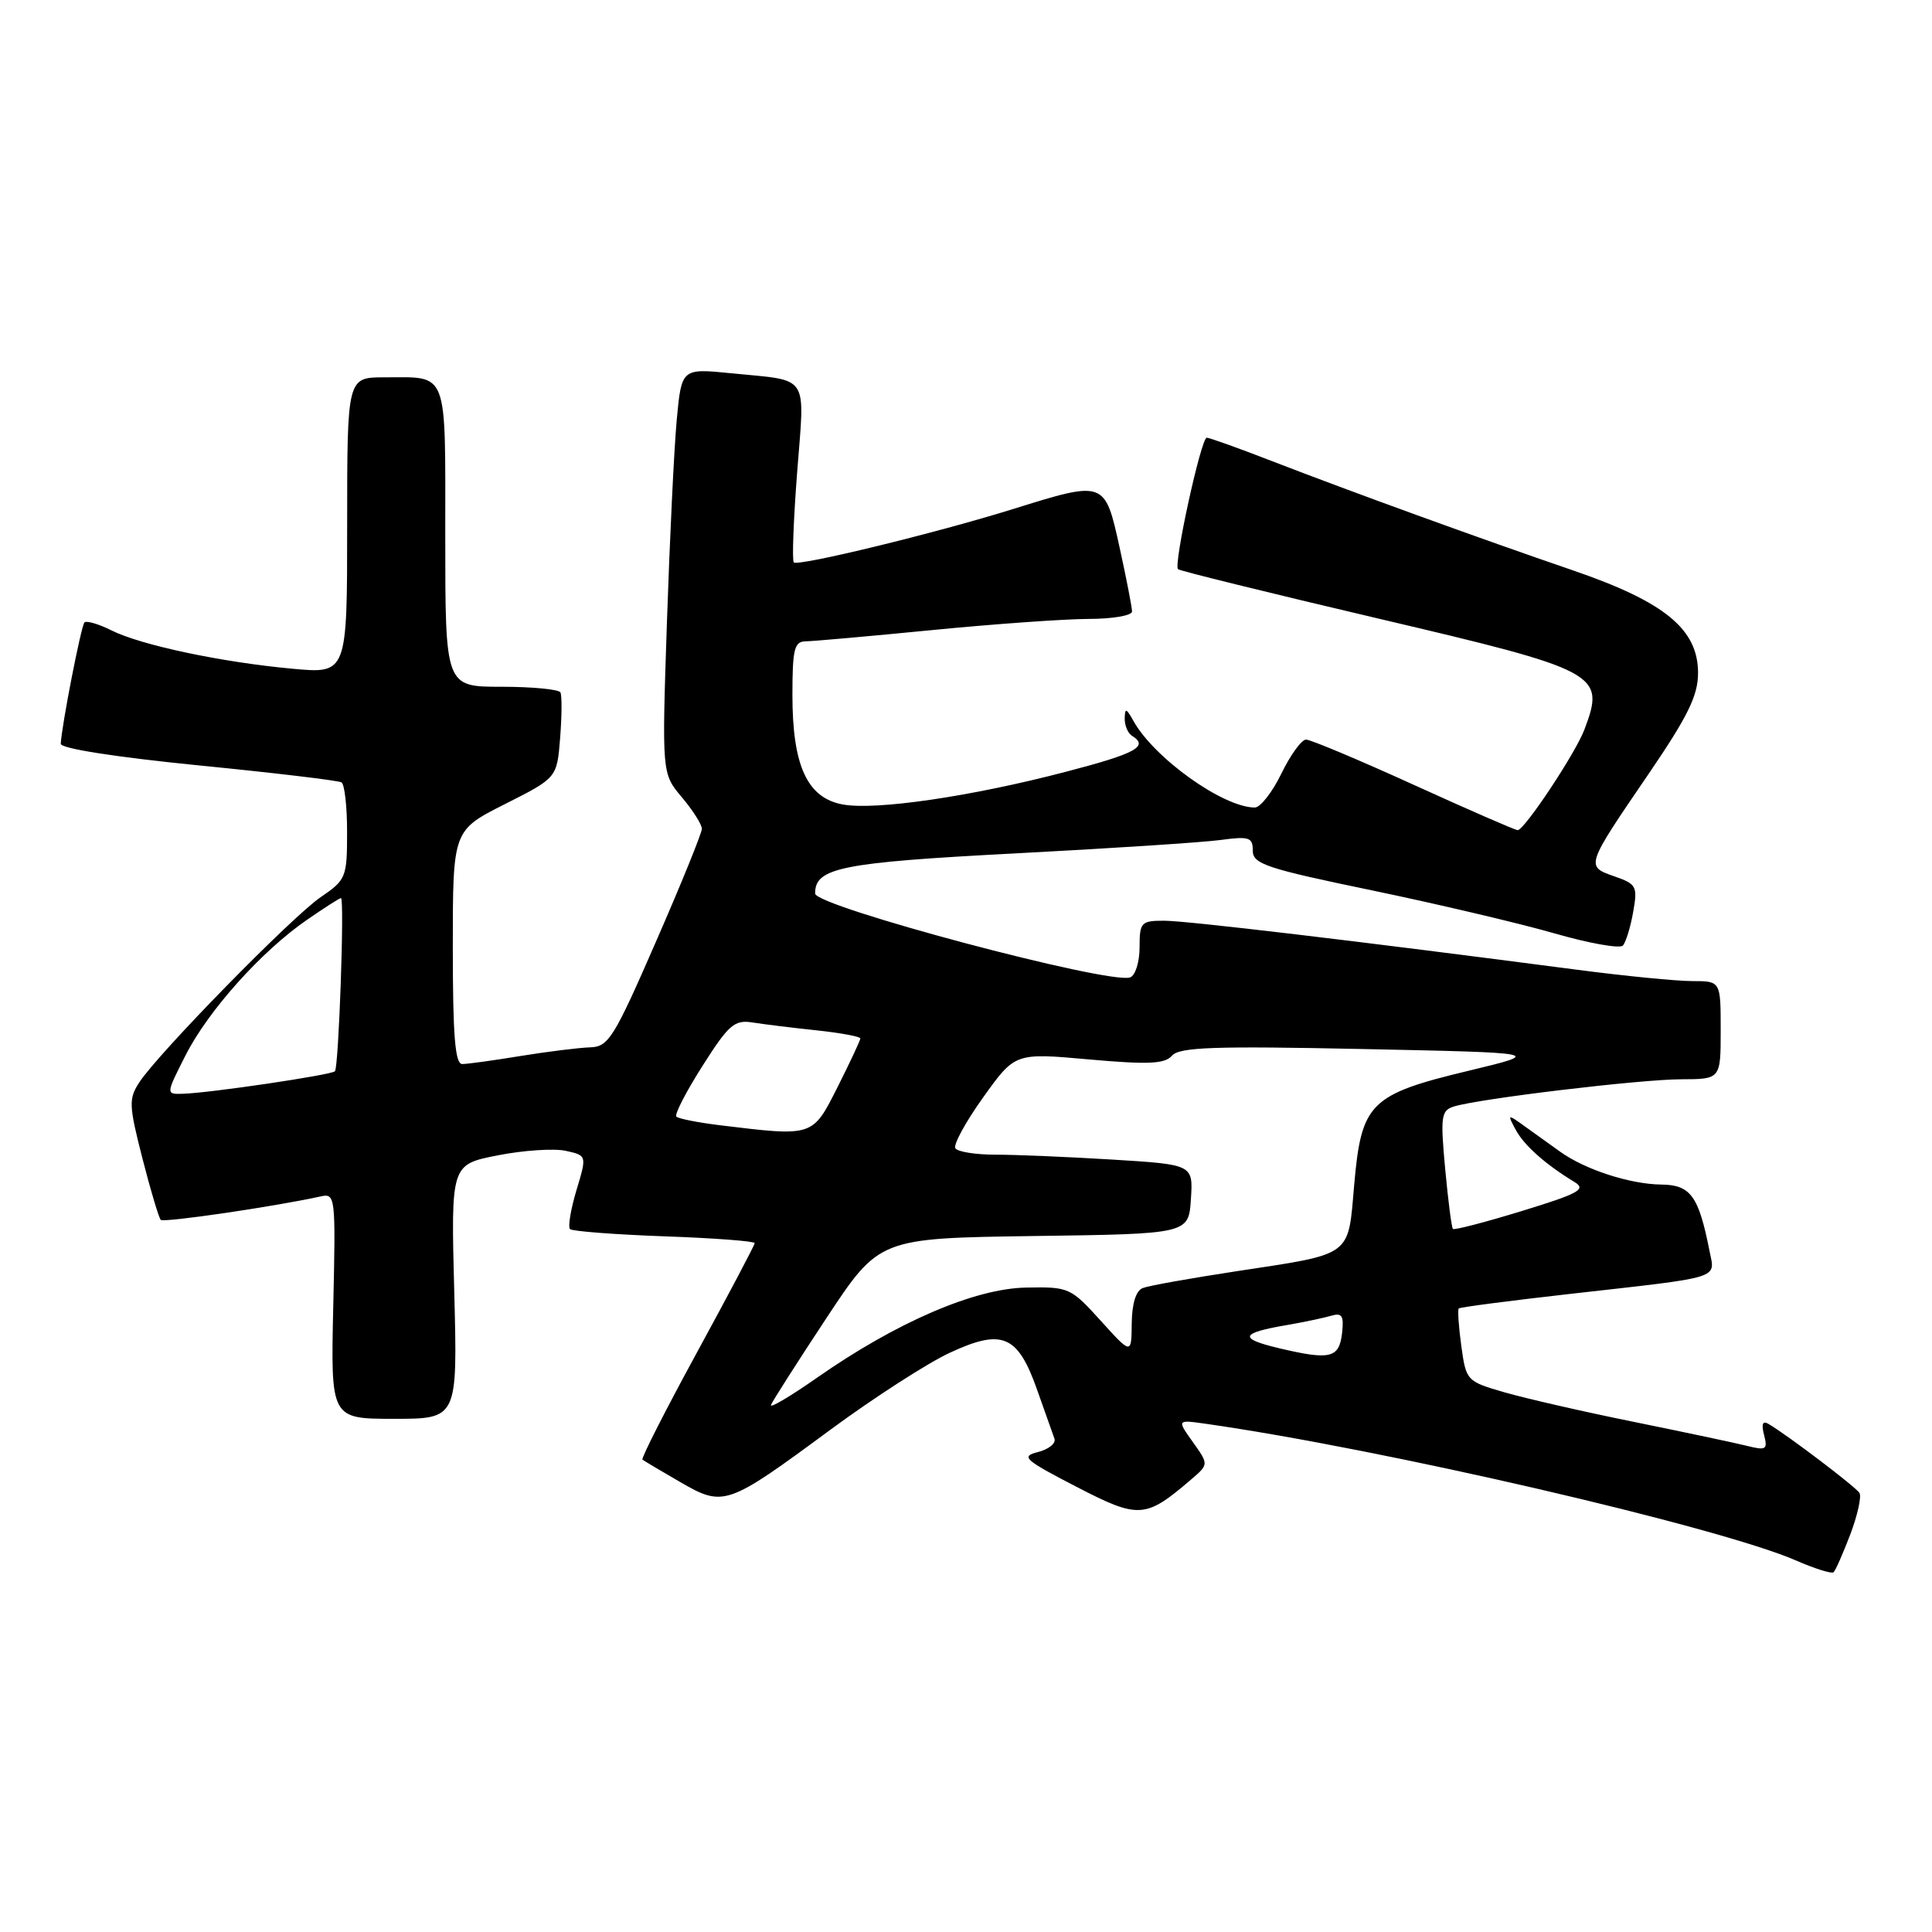 <?xml version="1.0" encoding="UTF-8" standalone="no"?>
<!DOCTYPE svg PUBLIC "-//W3C//DTD SVG 1.1//EN" "http://www.w3.org/Graphics/SVG/1.1/DTD/svg11.dtd" >
<svg xmlns="http://www.w3.org/2000/svg" xmlns:xlink="http://www.w3.org/1999/xlink" version="1.1" viewBox="0 0 256 256">
 <g >
 <path fill="currentColor"
d=" M 245.18 203.30 C 246.14 200.76 246.68 198.30 246.39 197.82 C 245.89 197.02 236.94 190.22 234.34 188.68 C 233.56 188.22 233.37 188.68 233.75 190.15 C 234.25 192.08 234.02 192.22 231.47 191.58 C 229.90 191.19 223.19 189.77 216.56 188.42 C 209.93 187.08 202.20 185.31 199.39 184.50 C 194.34 183.04 194.27 182.97 193.63 178.35 C 193.28 175.78 193.13 173.54 193.29 173.38 C 193.45 173.21 200.09 172.35 208.04 171.45 C 228.49 169.14 227.26 169.53 226.51 165.71 C 225.08 158.47 224.01 157.00 220.13 156.96 C 215.98 156.91 210.07 154.99 206.76 152.63 C 205.52 151.74 203.42 150.23 202.09 149.28 C 199.73 147.58 199.71 147.59 200.84 149.70 C 201.95 151.77 204.77 154.28 208.64 156.63 C 210.23 157.59 209.20 158.15 201.67 160.46 C 196.81 161.95 192.69 163.02 192.52 162.84 C 192.34 162.65 191.88 159.06 191.49 154.85 C 190.85 147.92 190.96 147.15 192.64 146.62 C 195.95 145.58 217.35 143.02 222.75 143.01 C 228.00 143.00 228.00 143.00 228.00 136.50 C 228.00 130.00 228.00 130.00 224.25 130.00 C 222.19 130.00 215.32 129.33 209.00 128.50 C 179.64 124.66 157.22 122.00 154.25 122.00 C 151.20 122.00 151.00 122.21 151.00 125.53 C 151.00 127.47 150.44 129.26 149.75 129.51 C 147.03 130.49 108.02 120.11 108.01 118.40 C 107.98 114.98 111.41 114.29 134.50 113.08 C 147.15 112.42 159.41 111.62 161.75 111.30 C 165.52 110.79 166.00 110.95 166.00 112.72 C 166.00 114.48 167.79 115.08 181.75 117.97 C 190.41 119.77 201.28 122.33 205.91 123.66 C 210.53 124.99 214.64 125.73 215.04 125.29 C 215.43 124.86 216.05 122.86 216.40 120.86 C 217.01 117.45 216.85 117.14 213.91 116.12 C 210.08 114.78 210.07 114.82 218.44 102.56 C 223.66 94.90 225.00 92.17 225.00 89.17 C 225.00 83.37 220.60 79.76 208.46 75.59 C 196.11 71.36 179.04 65.16 168.52 61.09 C 164.14 59.39 160.26 58.00 159.90 58.00 C 159.15 58.00 155.48 74.81 156.09 75.42 C 156.32 75.64 168.20 78.57 182.50 81.93 C 212.03 88.87 212.74 89.25 209.94 96.68 C 208.76 99.81 201.99 110.00 201.10 110.00 C 200.78 110.00 194.59 107.30 187.34 104.00 C 180.09 100.70 173.66 98.00 173.06 98.00 C 172.46 98.00 170.99 100.03 169.79 102.50 C 168.59 104.98 167.00 107.00 166.27 107.00 C 162.09 107.00 152.90 100.44 150.17 95.50 C 149.24 93.83 149.06 93.78 149.03 95.19 C 149.01 96.12 149.45 97.16 150.00 97.50 C 152.26 98.90 150.53 99.84 141.25 102.26 C 128.68 105.55 115.98 107.41 111.63 106.59 C 106.95 105.71 105.00 101.44 105.00 92.10 C 105.00 86.01 105.25 85.00 106.75 84.98 C 107.71 84.97 115.25 84.30 123.50 83.49 C 131.75 82.68 141.09 82.02 144.25 82.01 C 147.41 82.01 150.00 81.56 150.00 81.03 C 150.00 80.49 149.26 76.67 148.35 72.53 C 146.40 63.66 146.39 63.66 134.30 67.43 C 124.06 70.63 105.75 75.08 105.18 74.52 C 104.94 74.27 105.14 68.88 105.63 62.53 C 106.64 49.37 107.40 50.51 96.90 49.46 C 90.31 48.80 90.31 48.80 89.67 55.65 C 89.32 59.42 88.74 71.50 88.37 82.50 C 87.70 102.50 87.70 102.50 90.35 105.64 C 91.81 107.37 93.00 109.25 93.00 109.82 C 93.00 110.38 90.27 117.11 86.92 124.77 C 81.33 137.59 80.63 138.71 78.17 138.78 C 76.70 138.83 72.58 139.34 69.00 139.92 C 65.42 140.51 61.94 140.99 61.25 140.99 C 60.30 141.00 60.00 137.24 60.00 125.51 C 60.00 110.03 60.00 110.03 66.90 106.55 C 73.80 103.07 73.80 103.07 74.22 97.79 C 74.45 94.88 74.47 92.16 74.26 91.75 C 74.05 91.34 70.53 91.00 66.44 91.00 C 59.00 91.00 59.00 91.00 59.00 71.11 C 59.00 48.71 59.49 50.00 50.92 50.00 C 46.00 50.00 46.00 50.00 46.00 69.64 C 46.00 89.28 46.00 89.28 38.75 88.61 C 29.38 87.75 18.68 85.49 14.77 83.53 C 13.07 82.68 11.46 82.21 11.19 82.48 C 10.75 82.92 8.18 96.09 8.05 98.55 C 8.02 99.18 15.27 100.31 26.25 101.41 C 36.29 102.40 44.84 103.42 45.25 103.67 C 45.66 103.92 46.00 106.90 45.99 110.31 C 45.99 116.26 45.85 116.59 42.49 118.88 C 38.70 121.46 21.02 139.51 18.47 143.40 C 17.03 145.60 17.07 146.44 18.87 153.49 C 19.95 157.71 21.05 161.38 21.30 161.64 C 21.70 162.03 36.38 159.88 42.50 158.53 C 44.44 158.10 44.49 158.52 44.16 173.04 C 43.82 188.00 43.82 188.00 52.22 188.00 C 60.63 188.00 60.63 188.00 60.19 171.15 C 59.75 154.31 59.75 154.31 65.95 153.09 C 69.35 152.42 73.41 152.15 74.96 152.49 C 77.77 153.11 77.77 153.11 76.38 157.72 C 75.62 160.26 75.24 162.57 75.53 162.86 C 75.82 163.15 81.45 163.58 88.03 163.82 C 94.61 164.05 100.00 164.46 100.00 164.72 C 100.00 164.98 96.57 171.47 92.38 179.15 C 88.20 186.82 84.93 193.24 85.13 193.41 C 85.34 193.57 87.58 194.91 90.13 196.38 C 95.90 199.71 96.31 199.57 110.00 189.47 C 115.78 185.21 122.91 180.61 125.85 179.25 C 132.80 176.02 134.85 176.88 137.41 184.12 C 138.46 187.08 139.50 190.01 139.72 190.63 C 139.94 191.25 138.96 192.04 137.55 192.40 C 135.22 192.98 135.69 193.41 142.60 196.99 C 150.92 201.29 151.76 201.24 157.83 196.04 C 160.17 194.04 160.17 194.04 158.06 191.08 C 155.95 188.12 155.95 188.12 159.72 188.65 C 183.18 191.99 227.71 202.30 238.00 206.78 C 240.47 207.86 242.71 208.56 242.96 208.33 C 243.22 208.10 244.21 205.83 245.18 203.30 Z  M 102.16 186.16 C 102.35 185.67 105.65 180.49 109.50 174.66 C 116.50 164.07 116.50 164.07 137.00 163.78 C 157.50 163.50 157.50 163.50 157.80 158.90 C 158.10 154.31 158.10 154.31 147.39 153.65 C 141.51 153.29 134.54 153.00 131.90 153.00 C 129.27 153.00 126.88 152.62 126.59 152.15 C 126.30 151.68 127.96 148.64 130.28 145.40 C 134.50 139.50 134.50 139.50 144.30 140.38 C 152.19 141.08 154.33 140.98 155.30 139.88 C 156.28 138.75 160.91 138.59 180.49 139.00 C 204.49 139.50 204.49 139.50 194.56 141.89 C 181.52 145.02 180.39 146.15 179.44 156.96 C 178.60 166.65 179.37 166.08 163.68 168.47 C 157.73 169.38 152.21 170.36 151.43 170.67 C 150.52 171.01 149.99 172.72 149.96 175.36 C 149.92 179.50 149.92 179.50 145.85 175.00 C 141.87 170.61 141.64 170.50 135.95 170.61 C 129.13 170.74 118.79 175.20 108.28 182.54 C 104.72 185.03 101.97 186.66 102.16 186.16 Z  M 169.50 178.65 C 164.07 177.36 164.31 176.64 170.50 175.58 C 172.70 175.20 175.32 174.65 176.33 174.36 C 177.83 173.91 178.09 174.31 177.83 176.65 C 177.44 179.97 176.28 180.25 169.50 178.65 Z  M 95.31 149.09 C 92.46 148.74 89.90 148.23 89.62 147.96 C 89.35 147.68 90.90 144.67 93.07 141.26 C 96.58 135.73 97.32 135.10 99.76 135.49 C 101.27 135.73 105.09 136.20 108.25 136.53 C 111.41 136.87 114.00 137.35 114.00 137.60 C 114.00 137.85 112.64 140.74 110.99 144.03 C 107.63 150.67 107.83 150.61 95.31 149.09 Z  M 24.57 139.87 C 27.57 133.93 34.66 126.02 40.68 121.88 C 42.98 120.29 45.00 119.00 45.18 119.00 C 45.67 119.00 44.88 141.43 44.38 141.95 C 43.89 142.44 27.80 144.83 24.23 144.93 C 21.97 145.00 21.97 145.00 24.57 139.87 Z "/>
</g>
</svg>